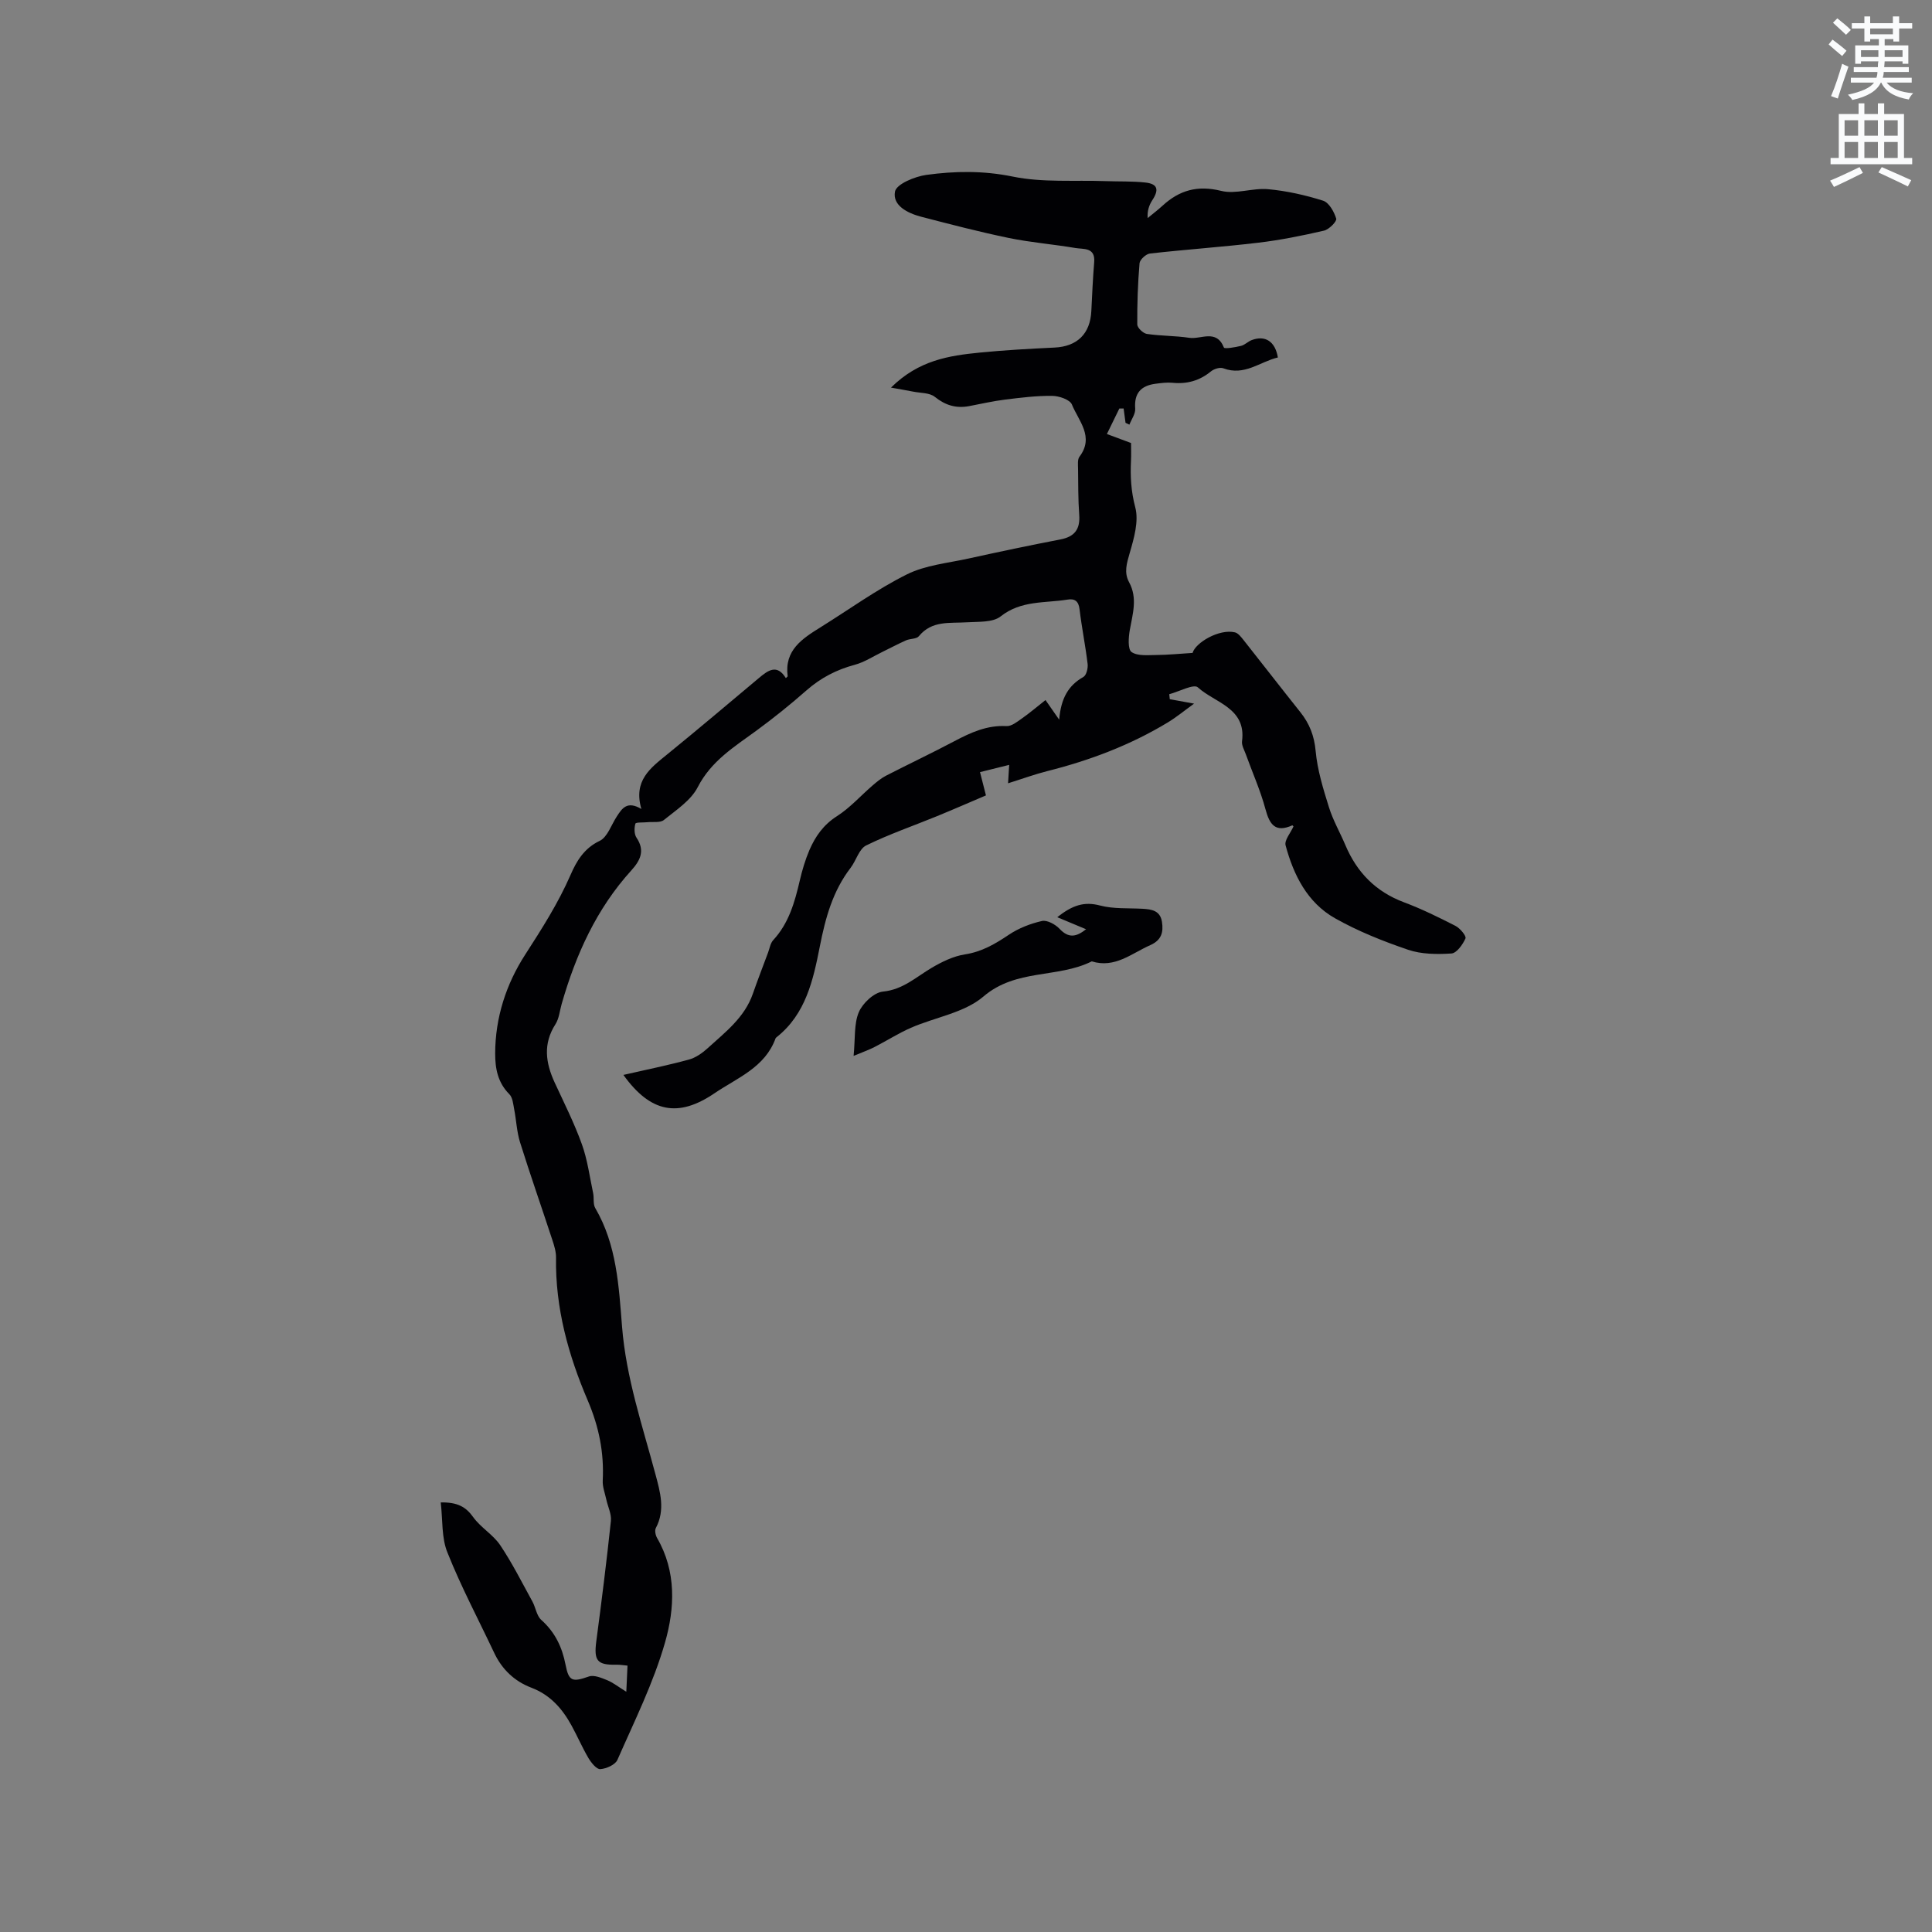 <svg enable-background="new 0 0 400 400" viewBox="0 0 400 400" xmlns="http://www.w3.org/2000/svg"><rect x="0" y="0" width="400" height="400" fill="#808080" stroke="none"/><path d="m378.6 9.2.8-1c.9.7 1.9 1.4 2.9 2.3l-.9 1.1c-1.1-.9-2-1.7-2.8-2.4zm.5 10.7c.9-2.1 1.6-4.3 2.3-6.7.4.2.8.4 1.3.6-.7 2.1-1.5 4.3-2.2 6.6zm.4-15.2.9-.9c1 .8 2 1.6 2.8 2.4l-1 1c-1-.9-1.9-1.8-2.7-2.5zm12.5-1.3h1.2v1.4h2.7v1.1h-2.7v2.7h-1.2v-.5h-1.8v1.3h4.9v3.8h-1.2v-.5h-3.7c0 .4-.1.9-.1 1.2h5.1v1h-5.2c0 .5-.1.9-.2 1.2h6v1h-5.2c1.1 1.3 2.9 2 5.5 2.2-.4.4-.7.8-.9 1.3-2.9-.5-4.8-1.6-5.7-3.5h-.1c-.8 1.7-2.7 2.9-5.9 3.6-.2-.4-.6-.8-.9-1.1 2.8-.6 4.6-1.4 5.4-2.5h-4.8v-1h5.3c.1-.3.2-.7.2-1.2h-4.9v-1h5c0-.4 0-.8.1-1.2h-3.6v.5h-1.2v-3.8h4.9v-1.3h-1.8v.5h-1.2v-2.7h-2.6v-1.1h2.6v-1.4h1.2v1.4h4.7v-1.4zm-6.7 8.4h3.6c0-.4 0-.9 0-1.4h-3.6zm1.9-4.7h4.7v-1.2h-4.7zm6.7 3.3h-3.7v1.4h3.7z" fill="#fafbfc"/><path d="m384.7 21.4h1.3v2.2h2.8v-2.2h1.3v2.2h4.1v9.1h1.7v1.3h-16.9v-1.3h1.7v-9.1h4.1v-2.2zm.3 13.2.7 1.2c-1.8.9-3.8 1.9-6 2.9-.2-.4-.5-.8-.8-1.3 2.4-1 4.4-2 6.1-2.8zm-3.1-6.5h2.8v-3.2h-2.8zm0 4.6h2.8v-3.3h-2.8zm4.1-4.6h2.8v-3.2h-2.8zm0 4.6h2.8v-3.3h-2.8zm3.6 1.9c2.1.9 4.1 1.8 6.1 2.7l-.7 1.3c-2.2-1.1-4.2-2-6.1-2.9zm3.3-9.7h-2.8v3.2h2.8zm-2.8 7.8h2.8v-3.3h-2.8z" fill="#fafbfc"/><g fill="#010104"><path d="m91.25 311.06c3.43-.06 5.18.89 6.71 3.03 1.55 2.17 4.12 3.62 5.6 5.82 2.49 3.7 4.5 7.73 6.66 11.65.69 1.25.87 2.95 1.84 3.82 2.84 2.54 4.32 5.61 5.03 9.28.67 3.49 1.44 3.62 4.83 2.44 1.06-.37 2.59.28 3.78.76 1.22.5 2.29 1.36 3.97 2.4.11-2.34.18-3.8.25-5.41-.89-.08-1.6-.21-2.31-.19-3.99.09-4.68-.84-4.15-4.88 1.1-8.28 2.14-16.58 3.02-24.88.15-1.43-.63-2.95-.95-4.44-.28-1.31-.81-2.63-.74-3.93.29-5.79-.77-11.1-3.1-16.57-4-9.34-6.74-19.17-6.57-29.56.02-1.23-.37-2.5-.77-3.7-2.21-6.74-4.56-13.43-6.68-20.2-.68-2.18-.77-4.55-1.21-6.81-.21-1.09-.31-2.45-1.01-3.15-2.39-2.4-2.94-5.31-2.93-8.45.02-7.42 2.28-14.35 6.2-20.42 3.46-5.37 6.85-10.67 9.41-16.54 1.21-2.79 2.77-5.49 6.01-7.03 1.63-.77 2.42-3.33 3.58-5.09 1.07-1.63 2.11-3.28 5.07-1.52-1.7-5.85 1.84-8.45 5.28-11.25 6.41-5.21 12.72-10.55 19.05-15.86 1.9-1.6 3.75-2.96 5.58.01.24-.24.38-.32.38-.38-.72-5.4 3.01-7.78 6.82-10.15 5.93-3.69 11.63-7.84 17.86-10.94 3.87-1.93 8.52-2.34 12.84-3.3 6.31-1.39 12.63-2.72 18.97-3.94 2.95-.57 4.09-2.14 3.87-5.1-.23-3.17-.2-6.36-.24-9.54-.01-.84-.14-1.9.29-2.48 3.13-4.13-.19-7.42-1.56-10.8-.41-1.02-2.66-1.79-4.08-1.8-3.25-.04-6.51.37-9.75.77-2.51.31-5 .89-7.49 1.36-2.66.49-4.88-.17-7.06-1.92-1.09-.88-2.97-.78-4.5-1.09-1.28-.26-2.56-.46-4.58-.83 5.73-5.68 12.03-6.62 18.37-7.25 5.15-.51 10.32-.79 15.49-1.04 4.69-.22 7.4-2.85 7.62-7.58.16-3.38.32-6.75.59-10.12.25-3.1-2.22-2.63-3.88-2.91-4.57-.78-9.22-1.14-13.75-2.07-6.11-1.26-12.16-2.84-18.2-4.41-2.77-.72-5.97-2.31-5.41-5.21.3-1.55 4.1-3.12 6.49-3.45 5.92-.81 11.8-.9 17.89.35 6.21 1.27 12.81.71 19.23.94 2.74.1 5.51-.01 8.23.29 2.55.28 2.87 1.48 1.42 3.68-.67 1.03-1.06 2.24-.95 3.68 1.03-.85 2.09-1.66 3.08-2.56 3.5-3.22 7.26-4.28 12.14-3.07 3.02.75 6.5-.64 9.71-.35 3.85.35 7.71 1.22 11.39 2.38 1.23.39 2.29 2.3 2.72 3.72.17.55-1.48 2.24-2.52 2.48-4.5 1.04-9.05 1.96-13.63 2.5-7.46.89-14.96 1.4-22.42 2.24-.81.09-2.08 1.26-2.15 2.01-.36 4.21-.5 8.45-.47 12.68.01.68 1.2 1.83 1.97 1.95 2.91.44 5.89.37 8.8.81 2.41.37 5.6-1.88 7.17 2.02.13.32 2.35-.06 3.54-.35.79-.19 1.44-.91 2.22-1.2 2.76-1.04 4.85.24 5.41 3.6-3.71.87-6.91 3.9-11.3 2.24-.69-.26-1.91.12-2.54.63-2.36 1.94-4.97 2.67-7.98 2.37-1.14-.11-2.33.05-3.48.2-3 .38-4.49 1.92-4.24 5.15.08 1.07-.77 2.21-1.2 3.32-.27-.13-.53-.25-.8-.38-.13-.99-.26-1.98-.4-2.97-.29 0-.59.01-.88.01-.83 1.69-1.65 3.39-2.58 5.28 1.66.62 3.21 1.19 5 1.86 0 1.17.05 2.42-.01 3.66-.16 3.26.01 6.35.88 9.64.77 2.88-.26 6.43-1.15 9.49-.61 2.13-1.22 4.02-.12 6.04 1.79 3.3.73 6.56.14 9.9-.27 1.52-.44 3.99.37 4.55 1.28.87 3.41.62 5.18.61 2.37-.02 4.73-.26 7.45-.43.59-2.11 5.49-5.03 8.76-4.26.69.16 1.29.97 1.79 1.59 3.93 4.96 7.8 9.97 11.75 14.92 1.9 2.38 2.89 4.89 3.18 8.05.36 3.94 1.56 7.83 2.75 11.64.84 2.71 2.3 5.23 3.41 7.86 2.39 5.65 6.29 9.64 12.13 11.83 3.66 1.37 7.19 3.11 10.67 4.89.95.49 2.28 2.1 2.06 2.59-.56 1.27-1.83 3.05-2.91 3.12-2.98.19-6.21.17-8.99-.78-5.19-1.77-10.38-3.84-15.14-6.53-5.7-3.23-8.55-8.93-10.2-15.07-.29-1.06 1.02-2.56 1.63-3.92.01.01-.19-.26-.25-.23-3.49 1.56-4.69-.14-5.55-3.35-1.04-3.87-2.7-7.57-4.06-11.35-.32-.89-.9-1.86-.79-2.71.91-6.92-5.62-7.94-9.15-11.16-.84-.77-3.89.88-5.92 1.42.04.34.07.69.11 1.03 1.46.27 2.91.53 5.03.92-2.06 1.49-3.66 2.81-5.42 3.88-7.76 4.7-16.15 7.87-24.94 10.08-2.65.67-5.23 1.62-8.15 2.53.07-1.12.13-2.13.23-3.81-2.06.51-4.05 1.01-6.04 1.5.33 1.31.67 2.62 1.23 4.82-3.08 1.31-6.58 2.84-10.11 4.29-4.91 2.01-9.95 3.74-14.69 6.07-1.47.72-2.06 3.11-3.21 4.62-3.72 4.84-5.23 10.4-6.39 16.32-1.36 6.89-2.89 13.97-8.93 18.75-.08.07-.18.14-.22.23-2.19 6.06-7.93 8.18-12.67 11.4-7.49 5.08-13.23 4.01-18.84-3.81 4.63-1.06 9.12-1.97 13.54-3.17 1.41-.38 2.78-1.34 3.88-2.34 3.63-3.31 7.65-6.34 9.37-11.27 1-2.87 2.1-5.7 3.16-8.55.33-.88.47-1.94 1.07-2.58 3.23-3.5 4.45-7.84 5.49-12.31.5-2.16 1.14-4.32 2.01-6.35 1.22-2.82 2.91-5.23 5.69-7 2.71-1.73 4.91-4.23 7.37-6.35.86-.74 1.77-1.5 2.77-2.02 4.71-2.42 9.5-4.68 14.18-7.16 3.41-1.8 6.78-3.34 10.8-3.12 1.03.05 2.19-.89 3.16-1.57 1.59-1.11 3.07-2.38 4.9-3.82.94 1.35 1.59 2.29 2.83 4.06.38-4.49 1.94-7.11 5.01-8.84.62-.35.99-1.82.88-2.7-.45-3.78-1.22-7.53-1.67-11.32-.2-1.72-1.03-2.24-2.49-2-4.69.76-9.61.12-13.85 3.48-1.63 1.29-4.6 1.07-6.98 1.22-3.55.23-7.24-.43-9.95 2.88-.49.6-1.8.48-2.66.86-1.68.75-3.31 1.62-4.97 2.43-1.87.91-3.67 2.1-5.65 2.63-3.77 1.01-7.03 2.7-9.97 5.28-3.34 2.94-6.82 5.74-10.41 8.37-4.58 3.35-9.33 6.25-12.12 11.68-1.42 2.76-4.47 4.74-7.01 6.8-.76.62-2.25.34-3.41.46-.87.09-2.4-.02-2.49.3-.26.89-.26 2.17.23 2.9 1.83 2.71.77 4.74-1.09 6.8-7.21 7.95-11.48 17.44-14.4 27.62-.41 1.42-.53 3.03-1.3 4.22-2.59 4.05-2.03 7.98-.16 12.04 1.95 4.22 4.06 8.4 5.63 12.76 1.17 3.24 1.62 6.74 2.34 10.14.22 1.03-.05 2.28.44 3.11 4.46 7.61 4.88 16.2 5.55 24.57.84 10.57 4.21 20.45 6.91 30.53.98 3.67 2.08 7.39.08 11.15-.27.51-.06 1.5.27 2.07 4.02 6.93 3.66 14.53 1.65 21.57-2.39 8.38-6.35 16.32-9.87 24.35-.44 1.01-2.28 1.83-3.54 1.92-.77.06-1.87-1.31-2.44-2.26-1.29-2.18-2.29-4.53-3.51-6.75-1.92-3.51-4.41-6.36-8.35-7.86-3.47-1.32-6.07-3.79-7.68-7.22-3.25-6.89-6.84-13.64-9.65-20.7-1.28-3.06-.98-6.8-1.41-10.43z"/><path d="m176.73 218.61c.36-3.69.06-6.65 1.08-9.05.79-1.86 3.14-4.07 4.98-4.26 4.17-.41 6.86-3.01 10.1-4.92 2.12-1.25 4.49-2.41 6.87-2.78 3.51-.54 6.27-2.16 9.11-4.07 2.03-1.36 4.47-2.31 6.86-2.85 1.06-.24 2.77.7 3.64 1.62 1.89 2.01 3.47 1.69 5.49.09-1.98-.83-3.71-1.55-5.96-2.49 3.18-2.54 5.63-3.28 8.87-2.42 2.79.73 5.83.51 8.77.67 1.89.11 3.66.36 4.03 2.7.34 2.18-.11 3.81-2.42 4.83-3.89 1.72-7.34 4.85-12.11 3.36-7.06 3.53-15.67 1.49-22.42 7.27-3.96 3.39-10.01 4.29-15.04 6.49-2.58 1.13-4.98 2.67-7.49 3.96-1.18.61-2.43 1.04-4.36 1.85z"/></g></svg>